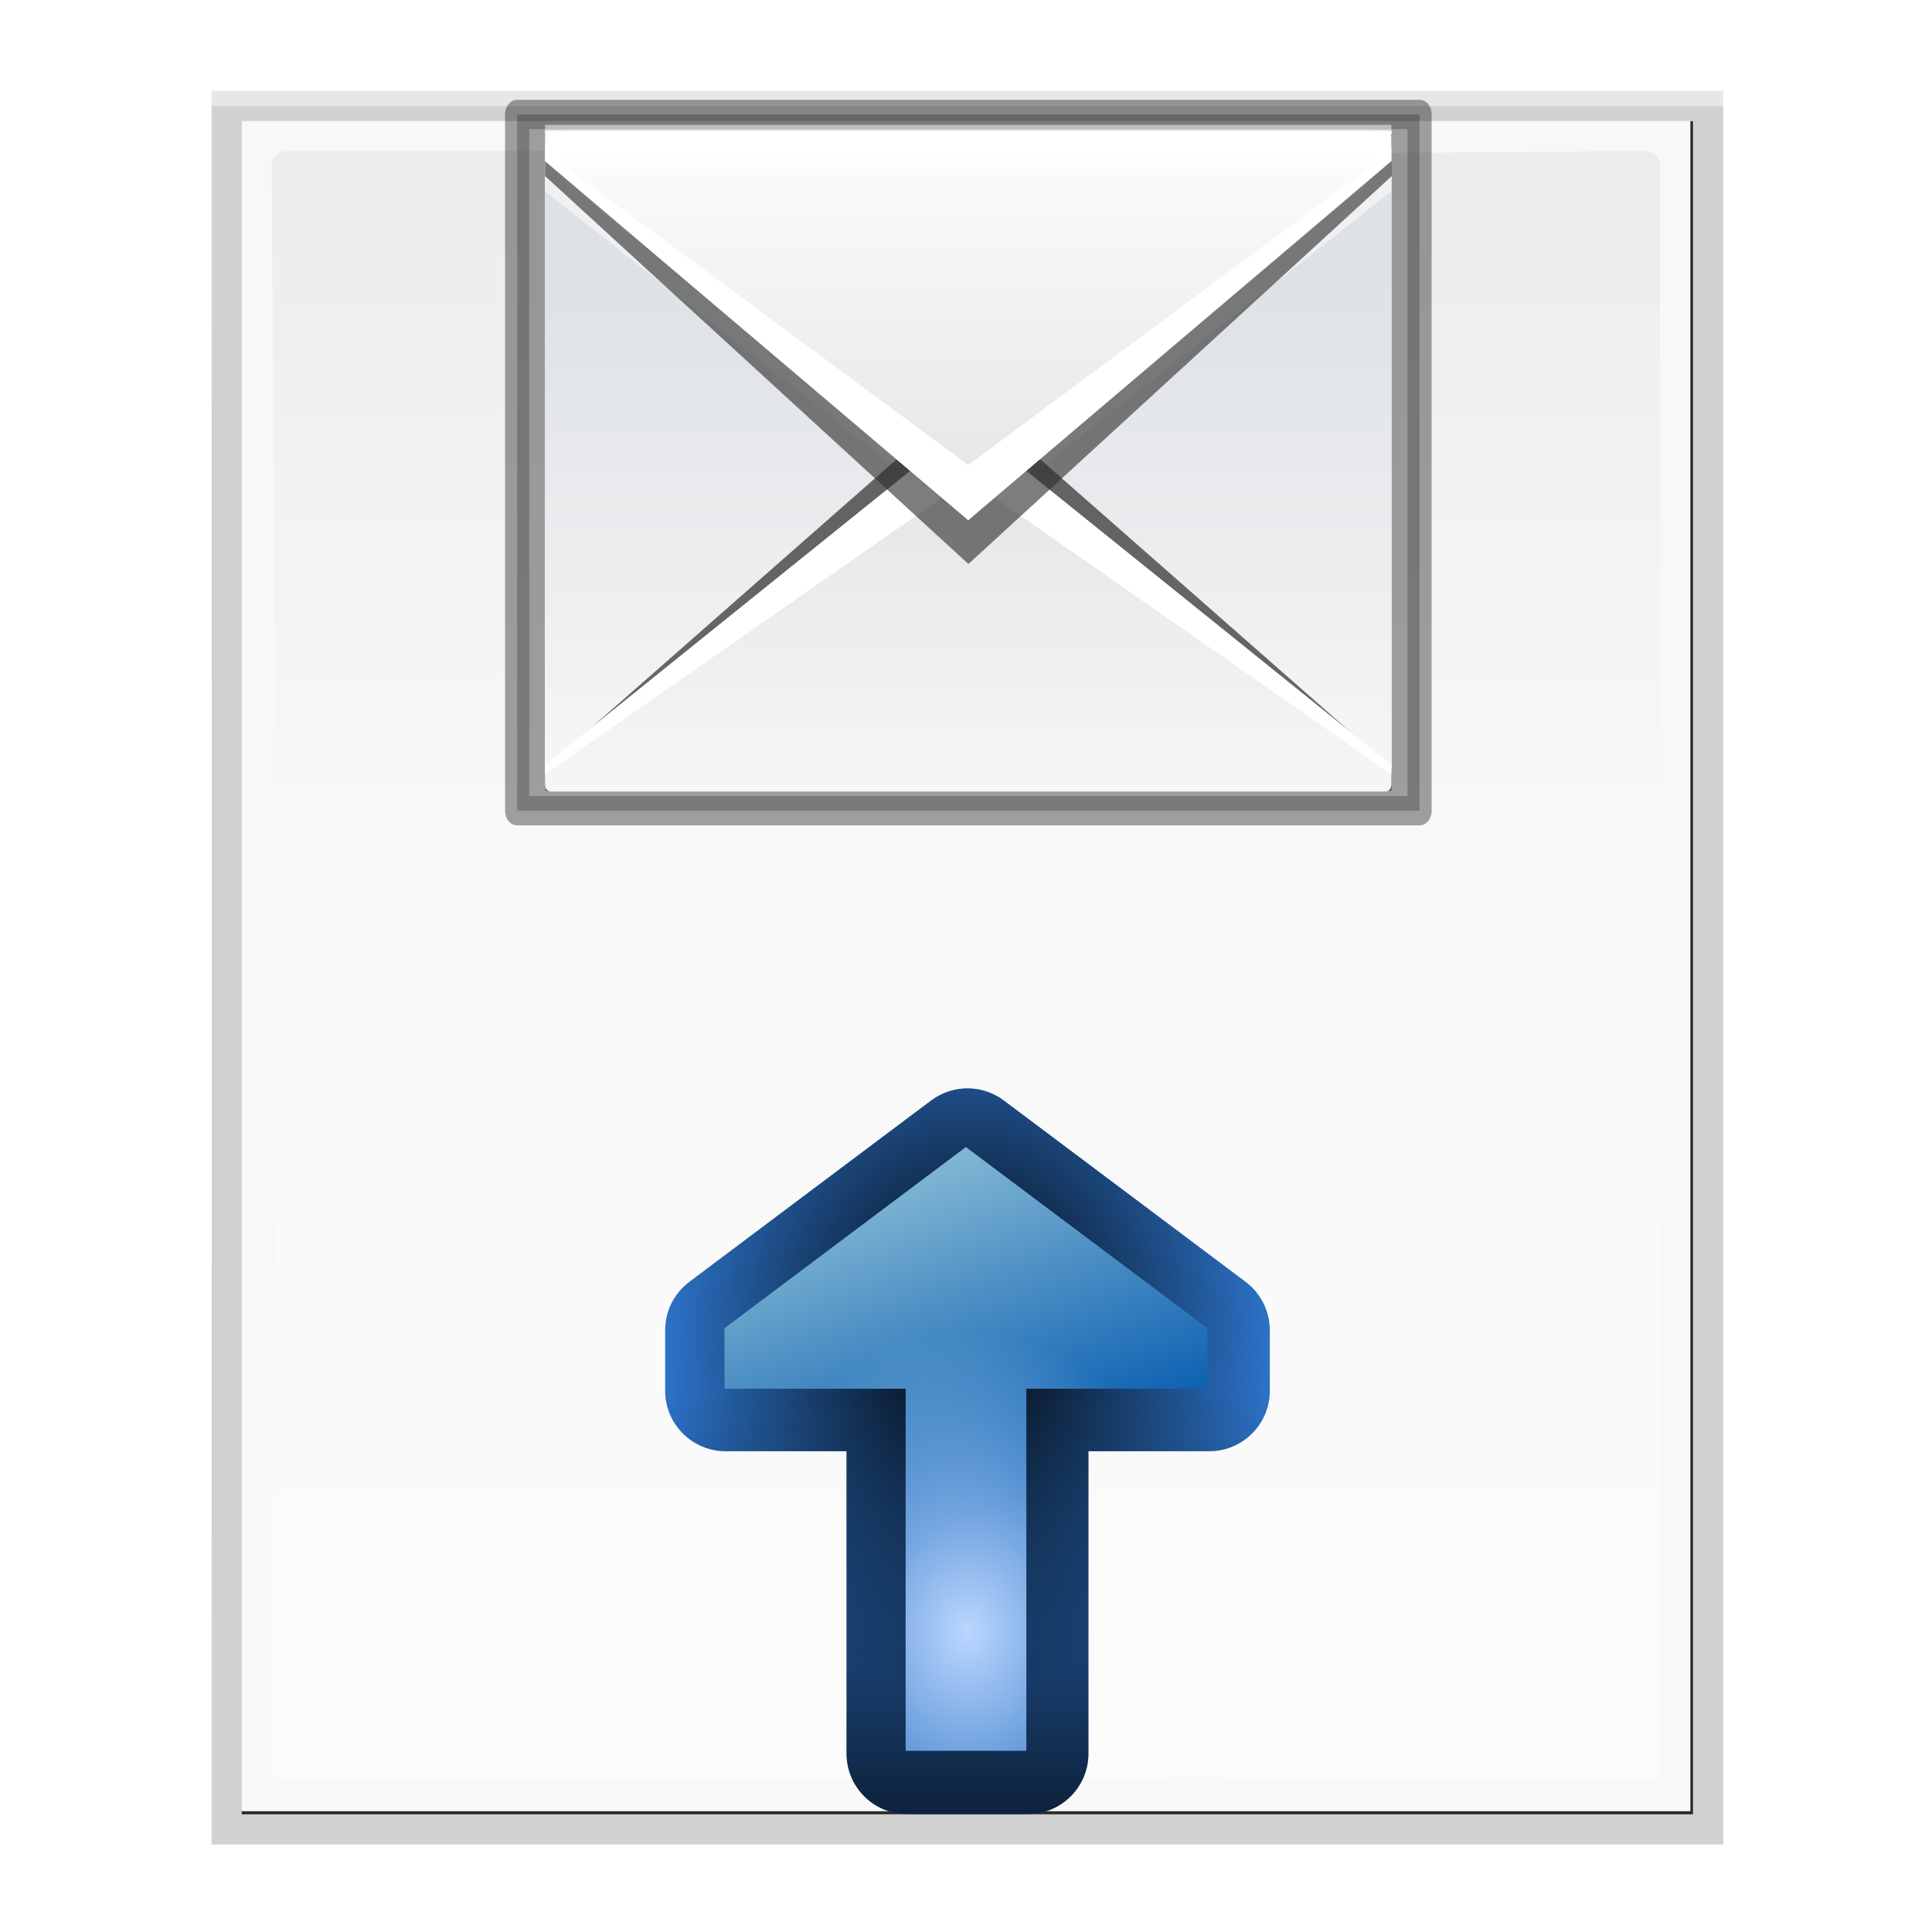 <svg height="32" viewBox="0 0 8.467 8.467" width="32" xmlns="http://www.w3.org/2000/svg" xmlns:xlink="http://www.w3.org/1999/xlink"><filter id="a"><feGaussianBlur stdDeviation="1.039"/></filter><filter id="b"><feGaussianBlur stdDeviation=".501"/></filter><linearGradient id="c" gradientUnits="userSpaceOnUse" x1="15.875" x2="15.875" y1="265.25" y2="291.708"><stop offset="0" stop-color="#ebebec"/><stop offset=".457" stop-color="#f8f8f8"/><stop offset="1" stop-color="#fbfbfb"/></linearGradient><linearGradient id="d"><stop offset="0"/><stop offset="1" stop-opacity="0"/></linearGradient><radialGradient id="e" cx="16" cy="25.4" gradientTransform="matrix(.265 0 -0 .331 0 287.277)" gradientUnits="userSpaceOnUse" r="4"><stop offset="0" stop-color="#bbd6ff"/><stop offset="1" stop-color="#0057ae"/></radialGradient><linearGradient id="f" gradientUnits="userSpaceOnUse" x1="4.233" x2="5.027" y1="292.767" y2="294.883"><stop offset="0" stop-color="#c2e8e5"/><stop offset="1" stop-color="#c2e4e8" stop-opacity="0"/></linearGradient><radialGradient id="g" cx="16" cy="21.333" gradientTransform="matrix(1 0 0 1.2 0 -4.602)" gradientUnits="userSpaceOnUse" r="5" xlink:href="#d"/><linearGradient id="h" gradientUnits="userSpaceOnUse" x1="16" x2="16" xlink:href="#d" y1="32" y2="22"/><linearGradient id="i" gradientUnits="userSpaceOnUse" x1="-25.662" x2="-25.662" y1="262.583" y2="265.758"><stop offset="0" stop-color="#2c72c7"/><stop offset="1" stop-color="#00438a"/></linearGradient><linearGradient id="j" gradientTransform="matrix(.502 0 0 .609 25.282 30.737)" gradientUnits="userSpaceOnUse" x1="101.099" x2="101.099" y1="31.74" y2="95.846"><stop offset="0" stop-color="#e5edf8"/><stop offset="1" stop-color="#fafafa"/></linearGradient><linearGradient id="k" gradientTransform="matrix(.502 0 0 .609 25.282 30.737)" gradientUnits="userSpaceOnUse" x1="101.099" x2="101.099" xlink:href="#l" y1="32.767" y2="84.341"/><linearGradient id="l"><stop offset="0" stop-color="#dee1e5"/><stop offset="1" stop-color="#fafafa"/></linearGradient><linearGradient id="m" gradientTransform="matrix(.502 0 0 .554 25.282 32.289)" gradientUnits="userSpaceOnUse" x1="87.538" x2="87.538" xlink:href="#n" y1="86.377" y2="-16.001"/><linearGradient id="n"><stop offset="0" stop-color="#e0e0e0"/><stop offset="1" stop-color="#fff"/></linearGradient><linearGradient id="o" gradientTransform="matrix(.502 0 0 .609 25.282 30.737)" gradientUnits="userSpaceOnUse" x1="101.099" x2="101.099" xlink:href="#l" y1="43.709" y2="108.202"/><clipPath id="p"><path d="m8 30.478h112v71.191h-112z"/></clipPath><filter id="q"><feGaussianBlur stdDeviation="1.54"/></filter><linearGradient id="r" gradientTransform="matrix(.502 0 0 .566 25.282 35.632)" gradientUnits="userSpaceOnUse" x1="68.019" x2="68.019" xlink:href="#n" y1="50.059" y2="119.353"/><linearGradient id="s" gradientTransform="matrix(.502 0 0 -.566 25.282 104.128)" gradientUnits="userSpaceOnUse" x1="68.019" x2="68.019" xlink:href="#n" y1="47.689" y2="102.479"/><filter id="t" color-interpolation-filters="sRGB" height="1.125" width="1.132" x="-.066" y="-.062"><feGaussianBlur stdDeviation="2.384"/></filter><g transform="translate(0 -288.533)"><g transform="matrix(.25 0 0 .25 0 222.75)"><g stroke-width="1.039"><path d="m10 11.6.021 58-.021 58h.043 63.678 36.279v-36.072-43.855-36.072h-36.279-63.678z" filter="url(#a)" opacity=".307" transform="matrix(.265 0 0 .265 1.058 261.652)"/><path d="m12 13.6v112h61.121 34.879v-34.973-42.055-34.973h-34.879z" filter="url(#b)" opacity=".896" transform="matrix(.265 0 0 .265 1.058 261.652)"/><path d="m10 12.6.021 57.5-.021 57.5h.043 63.678 36.279v-36.072-42.855-36.072h-36.279-63.678z" filter="url(#a)" opacity=".307" transform="matrix(.265 0 0 .265 1.058 261.652)"/></g><path d="m4.233 265.25v29.633h16.185 9.215v-9.215-11.203-9.215h-9.215z" fill="#f8f8f8" stroke-width=".265"/><path d="m5.021 265.779c-.143 0-.259.117-.259.26l.093 14.028-.093 14.028c0 .143.116.26.259.26h15.323c.062 0 .12-.025.167-.065l8.334.065c.143 0 .259-.117.259-.26v-8.528-11-8.528c0-.143-.116-.26-.259-.26l-8.334.065c-.047-.04-.105-.065-.167-.065z" fill="url(#c)" stroke-width=".265"/></g><path d="m16.043 17c-.231-.01-.458.061-.643.199l-4 3c-.252.189-.401.486-.4.801v1c0.0.552.448 1 1 1h2v.453 3.094 1.453c0.0.552.448 1 1 1h2c.552-0.0 1-.448 1-1v-1.453-3.094-.453h2c.552-0.0 1-.448 1-1v-1c0-.315-.148-.612-.4-.801l-4-3c-.161-.121-.355-.19-.557-.199z" fill="url(#i)" transform="matrix(.265 0 0 .265 0 288.798)"/><path d="m16.043 17c-.231-.01-.458.061-.643.199l-4 3c-.252.189-.401.486-.4.801v1c0.0.552.448 1 1 1h2v.453 3.094 1.453c0.0.552.448 1 1 1h2c.552-0.0 1-.448 1-1v-1.453-3.094-.453h2c.552-0.0 1-.448 1-1v-1c0-.315-.148-.612-.4-.801l-4-3c-.161-.121-.355-.19-.557-.199z" fill="url(#h)" transform="matrix(.265 0 0 .265 0 288.798)"/><path d="m16.043 17c-.231-.01-.458.061-.643.199l-4 3c-.252.189-.401.486-.4.801v1c0.0.552.448 1 1 1h2v.453 3.094 1.453c0.0.552.448 1 1 1h2c.552-0.0 1-.448 1-1v-1.453-3.094-.453h2c.552-0.0 1-.448 1-1v-1c0-.315-.148-.612-.4-.801l-4-3c-.161-.121-.355-.19-.557-.199z" fill="url(#g)" transform="matrix(.265 0 0 .265 0 288.798)"/><path d="m4.233 293.56-1.058.794v.265h.794v.384.819.384h.529v-.384-.819-.384h.794v-.265z" fill="url(#e)"/><path d="m4.233 293.56-1.058.794v.265h.794v.384.397c.179-.019.356-.049.529-.092v-.305-.384h.794v-.265z" fill="url(#f)"/><g transform="matrix(.066 0 0 .066 .455 285.95)"><path d="m8 32.575v1.625.5 1.525 66.185 1.29h1.038.42.022 110.52v-67.475-1.525-.5-1.625z" style="opacity:.602;stroke:#000;stroke-width:3;stroke-linecap:round;stroke-linejoin:round;filter:url(#t)" transform="matrix(.535 0 0 .65 23.166 25.563)"/><path d="m29.297 47.803h56.202v43.882h-56.202z" fill="url(#j)"/><path d="m29.297 47.803h56.202v43.882h-56.202z" fill="url(#k)"/><path d="m29.297 50.012v41.673h56.202v-41.673l-28.101 22.17z" fill="url(#o)"/><path d="m29.297 47.422v2.209 2.209l28.101 22.17 28.101-22.17v-2.209-2.209z" fill="#fff" opacity=".5"/><path d="m29.297 47.803v2.209l28.101 22.17 28.101-22.17v-2.209z" fill="url(#m)"/><path d="m29.297 50.012 28.101 23.389 28.101-23.389-28.101 22.17z" fill="#fff"/><path clip-path="url(#p)" d="m8 33 47.42 34.356 8.58-6.064 8.653 6.014 47.347-34.307v-2.499h-112z" fill="#1e1e1e" filter="url(#q)" opacity=".81" transform="matrix(.502 0 0 -.609 25.282 110.251)"/><path d="m29.297 89.93 28.101-22.624 28.101 22.624v1.26c0 .284-.137.495-.386.495h-55.448c-.206 0-.368-.171-.369-.5z" fill="url(#r)"/><path d="m57.398 67.306-28.101 22.627v.609l28.101-19.579 28.101 19.579v-.609z" fill="#fff"/><path clip-path="url(#p)" d="m8 35.001 56 42.3 56-42.3v-4.5h-112z" fill="#2d2d2d" filter="url(#q)" opacity=".786" transform="matrix(.502 0 0 .609 25.282 29.51)"/><path d="m29.297 49.83 28.101 23.843 28.101-23.843v-1.531c0-.284-.137-.495-.386-.495h-55.448c-.206 0-.368.171-.369.5z" fill="url(#s)"/><g fill="#fff"><path d="m57.398 73.673-28.101-23.846v-.609l28.101 20.798 28.101-20.859v.609z"/><path d="m30.662 47.803h53.471c.757 0 1.366.544 1.366 1.219 0 .675-.609 1.219-1.366 1.219h-53.471c-.757 0-1.366-.544-1.366-1.219 0-.675.609-1.219 1.366-1.219z" opacity=".833"/></g></g></g></svg>